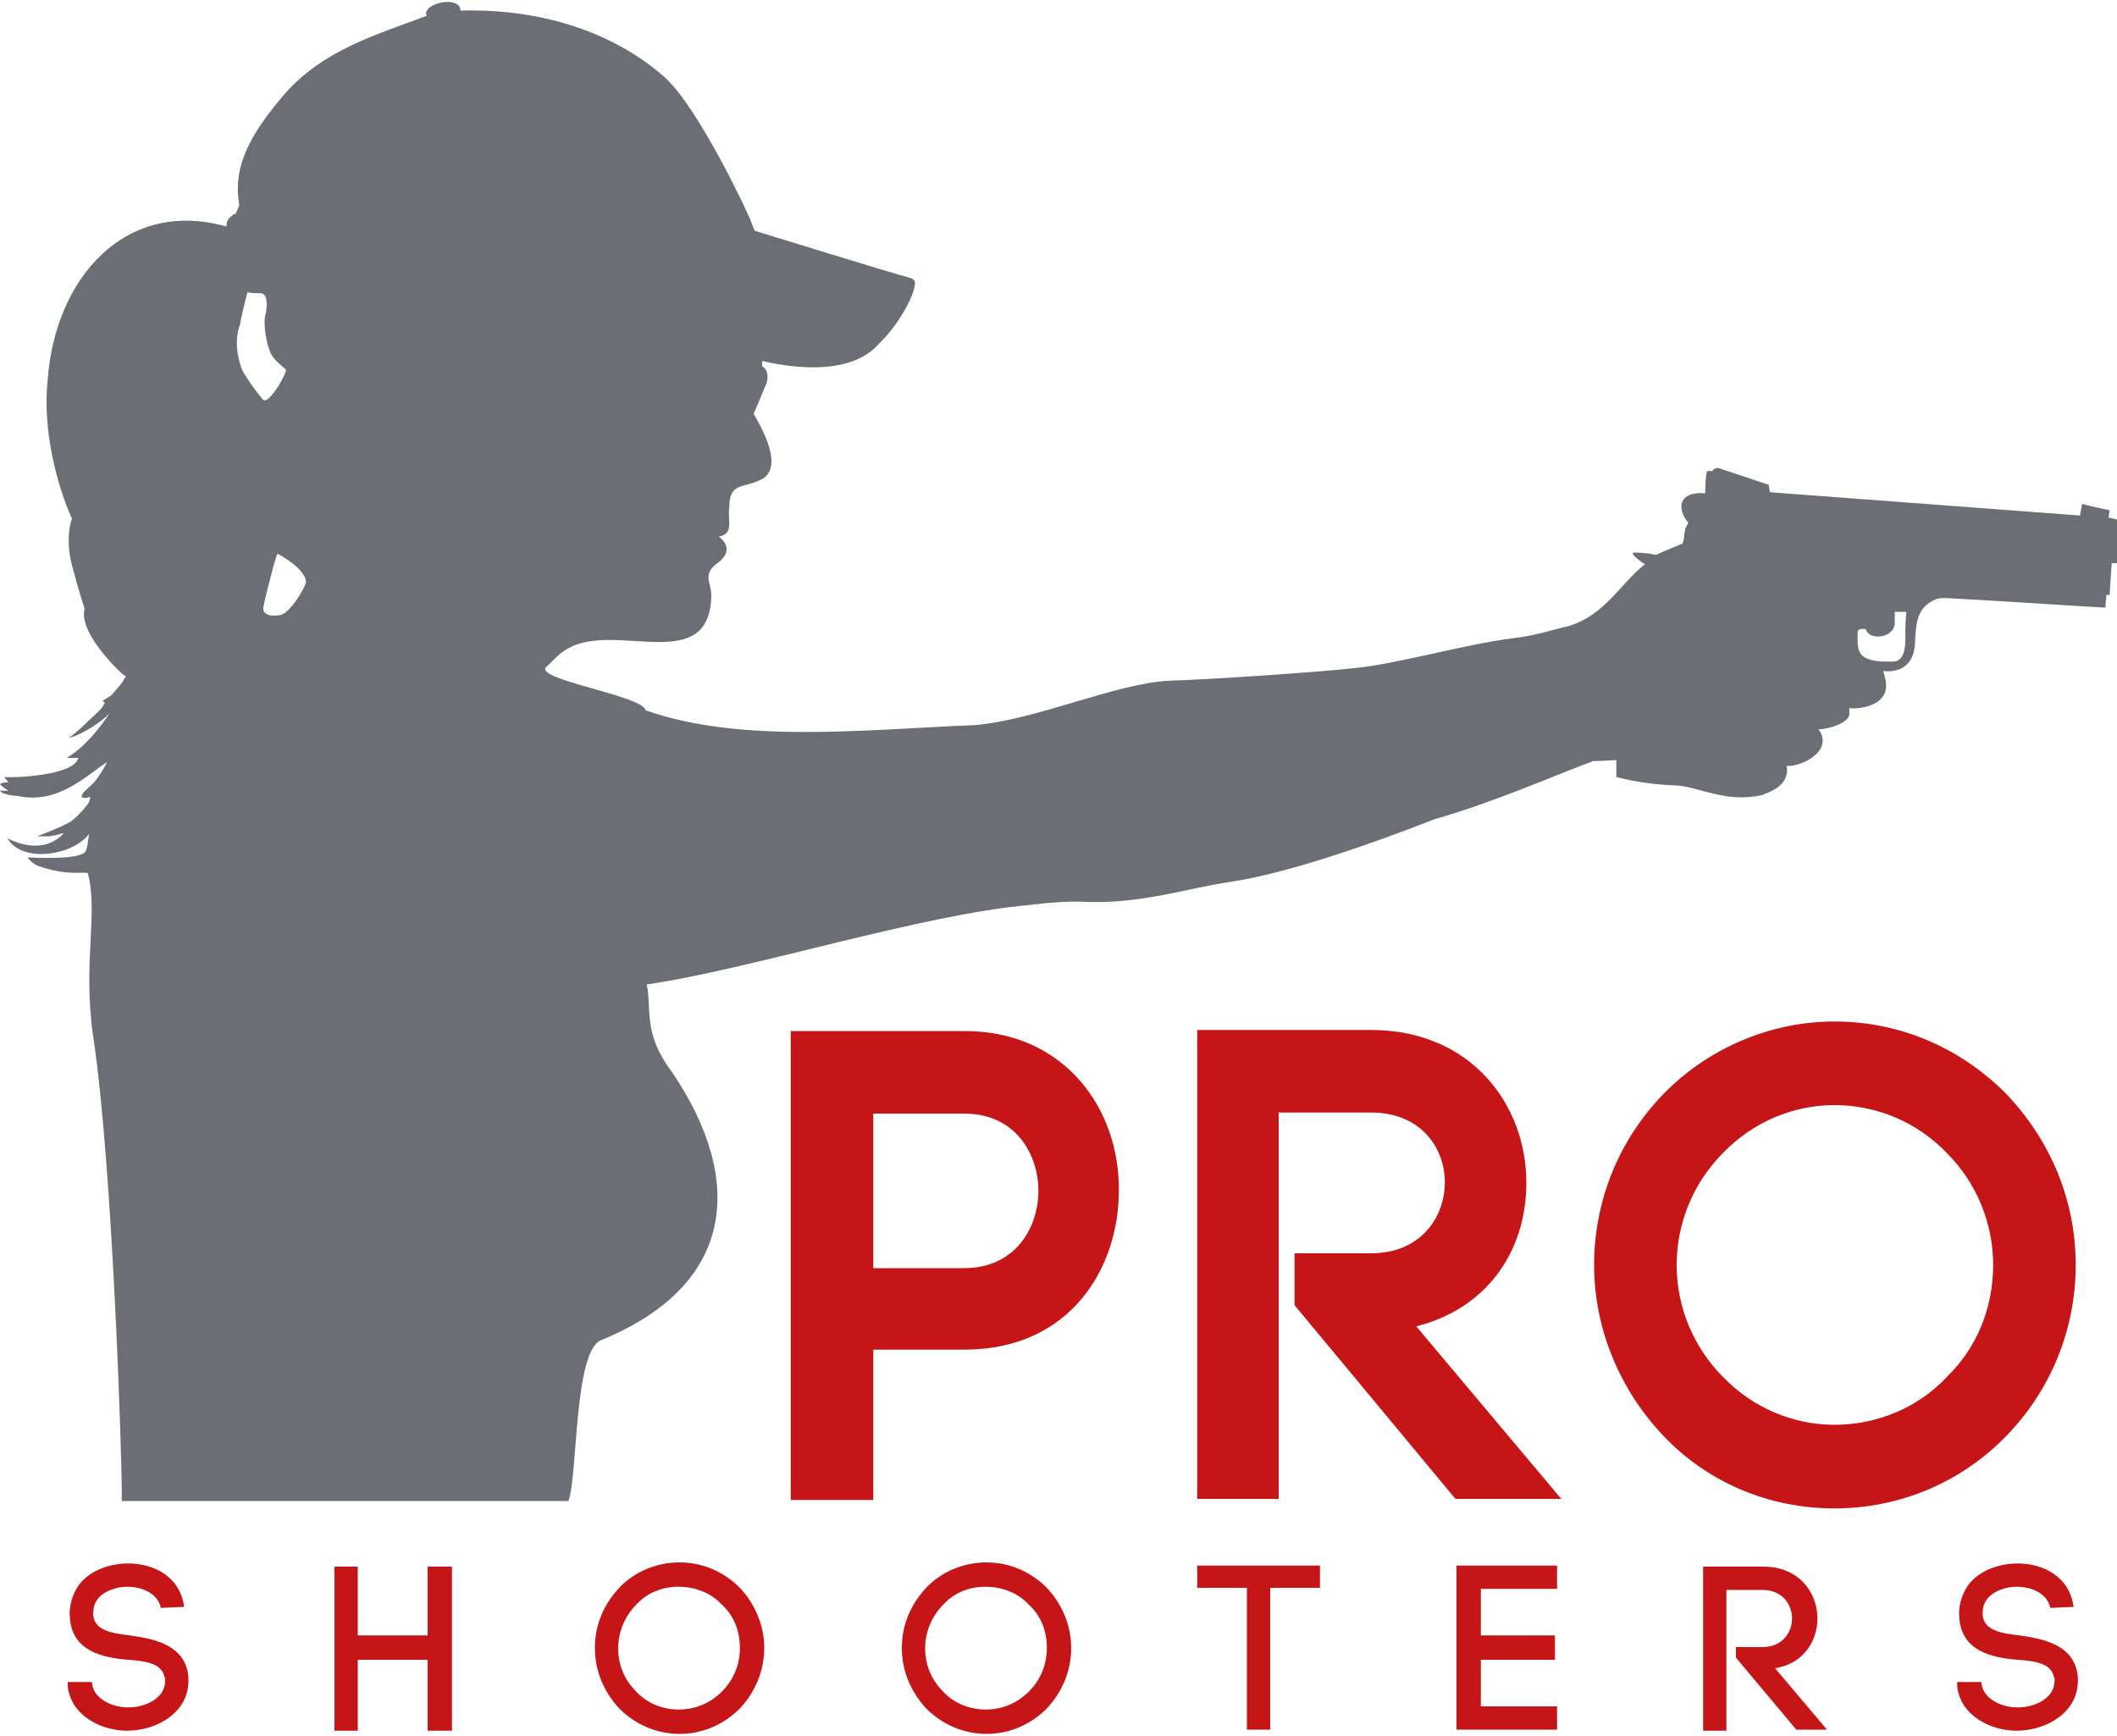 <?xml version="1.0" encoding="utf-8"?>
<!-- Generator: Adobe Illustrator 25.4.1, SVG Export Plug-In . SVG Version: 6.00 Build 0)  -->
<svg version="1.1" id="Layer_1" xmlns="http://www.w3.org/2000/svg" xmlns:xlink="http://www.w3.org/1999/xlink" x="0px" y="0px"
	 width="200px" height="164px" viewBox="0 0 200 164" style="enable-background:new 0 0 200 164;" xml:space="preserve">
<style type="text/css">
	.st0{fill:#C61517;}
	.st1{fill:#6C6E76;}
</style>
<g>
	<g>
		<path class="st0" d="M91.1,97.4H74.7v44.3h7.8v-14.2h8.6c10.1,0,14.6-7.8,14.6-15C105.8,104.9,100.7,97.4,91.1,97.4z M91.1,119.8
			h-8.6v-14.6h8.6c4.8,0,7,3.8,7,7.3C98.1,116,95.9,119.8,91.1,119.8z"/>
		<path class="st0" d="M189.5,103.3c-4.4-4.4-10.1-6.8-16.2-6.8c-6,0-11.9,2.5-16.1,6.8l0,0c-4.3,4.4-6.6,10.2-6.6,16.2
			s2.4,11.8,6.6,16.2c4.2,4.4,10,6.8,16.1,6.8s11.9-2.4,16.2-6.8c4.3-4.4,6.6-10.2,6.6-16.2S193.8,107.8,189.5,103.3z M173.3,134.6
			c-3.9,0-7.7-1.6-10.5-4.5c-2.8-2.8-4.4-6.6-4.4-10.6s1.6-7.8,4.4-10.6c2.8-2.9,6.6-4.5,10.5-4.5c4,0,7.8,1.6,10.6,4.5l0,0
			c2.8,2.8,4.4,6.6,4.4,10.6s-1.5,7.8-4.4,10.6C181.2,133,177.3,134.6,173.3,134.6z"/>
	</g>
	<g>
		<g>
			<path class="st0" d="M15.2,151.9c-0.3-1.4-1.8-2-3.2-2c-1,0-2.2,0.4-2.8,1.2c-0.3,0.4-0.4,0.9-0.4,1.4c0.1,1.6,1.9,1.8,3.5,2
				c2.1,0.3,4.8,0.8,5.4,3.3c0.1,0.3,0.1,0.7,0.1,1c0,3-3,4.7-5.8,4.7c-2.4,0-5.3-1.4-5.6-4.2v-0.4h2.3v0.3v-0.1
				c0.2,1.4,1.9,2.2,3.4,2.2c1.7,0,3.5-0.9,3.5-2.5c0-0.2,0-0.3-0.1-0.5c-0.3-1.2-1.9-1.4-3.4-1.5c-2.4-0.2-5.3-0.8-5.5-4l0,0
				c-0.1-1,0.2-2.1,0.8-3c1-1.4,2.9-2.1,4.7-2.1c2.4,0,4.9,1.2,5.3,4.1L15.2,151.9z"/>
			<path class="st0" d="M33.8,154.5h6.6V148h2.3v15.5h-2.3v-6.7h-6.6v6.7h-2.2V148h2.2V154.5z"/>
			<path class="st0" d="M58.5,150c1.4-1.5,3.5-2.4,5.7-2.4s4.2,0.9,5.7,2.4c1.4,1.5,2.3,3.5,2.3,5.7s-0.9,4.2-2.3,5.7
				c-1.5,1.5-3.5,2.4-5.7,2.4c-2.2,0-4.2-0.9-5.7-2.4c-1.4-1.5-2.3-3.5-2.3-5.7C56.2,153.4,57.1,151.5,58.5,150z M68.2,151.6
				c-1-1.1-2.5-1.7-4.1-1.7s-3,0.6-4,1.7c-1,1-1.7,2.5-1.7,4.1s0.6,3,1.7,4.1c1,1.1,2.5,1.7,4,1.7c1.6,0,3-0.6,4.1-1.7
				c1-1,1.7-2.4,1.7-4.1C69.9,154,69.3,152.6,68.2,151.6z"/>
			<path class="st0" d="M87.5,150c1.4-1.5,3.5-2.4,5.7-2.4s4.2,0.9,5.7,2.4c1.4,1.5,2.3,3.5,2.3,5.7s-0.9,4.2-2.3,5.7
				c-1.5,1.5-3.5,2.4-5.7,2.4s-4.2-0.9-5.7-2.4c-1.4-1.5-2.3-3.5-2.3-5.7C85.2,153.4,86.1,151.5,87.5,150z M97.2,151.6
				c-1-1.1-2.5-1.7-4.1-1.7s-3,0.6-4,1.7c-1,1-1.7,2.5-1.7,4.1s0.6,3,1.7,4.1c1,1.1,2.5,1.7,4,1.7c1.6,0,3-0.6,4.1-1.7
				c1-1,1.7-2.4,1.7-4.1C98.9,154,98.3,152.6,97.2,151.6z"/>
			<path class="st0" d="M117.8,163.4V150h-4.7v-2.1h11.6v2.1H120v13.4H117.8z"/>
			<path class="st0" d="M139.9,161.2h7.2v2.2h-9.5v-15.5h9.5v2.2h-7.2v4.4h7v2.3h-7V161.2z"/>
			<path class="st0" d="M163.9,155.6h2.6c1.9,0,2.8-1.4,2.8-2.7s-0.9-2.7-2.8-2.7h-3.4v13.3h-2.2V148h5.7c3.4,0,5.1,2.5,5.1,4.9
				c0,2.2-1.4,4.3-4,4.7l4.9,5.8h-2.9l-5.7-6.8v-1L163.9,155.6L163.9,155.6z"/>
			<path class="st0" d="M193.7,151.9c-0.3-1.4-1.8-2-3.2-2c-1,0-2.2,0.4-2.8,1.2c-0.3,0.4-0.4,0.9-0.4,1.4c0.1,1.6,1.9,1.8,3.5,2
				c2.1,0.3,4.8,0.8,5.4,3.3c0.1,0.3,0.1,0.7,0.1,1c0,3-3,4.7-5.8,4.7c-2.4,0-5.3-1.4-5.6-4.2v-0.4h2.3v0.3v-0.1
				c0.2,1.4,1.9,2.2,3.4,2.2c1.7,0,3.5-0.9,3.5-2.5c0-0.2,0-0.3-0.1-0.5c-0.3-1.2-1.9-1.4-3.4-1.5c-2.4-0.2-5.3-0.8-5.5-4l0,0
				c-0.1-1,0.2-2.1,0.8-3c1-1.4,2.9-2.1,4.7-2.1c2.4,0,4.9,1.2,5.3,4.1L193.7,151.9z"/>
		</g>
	</g>
	<path class="st0" d="M133.8,125.3c6.4-1.6,10.4-6.8,10.4-13.6c0-7.2-5.1-14.4-14.7-14.4h-16.4v44.3h7.7v-36.5h8.7
		c4.8,0,7,3.4,7,6.6s-2.2,6.7-7,6.7h-7.2v4.9l15.2,18.3h10L133.8,125.3z"/>
	<g>
		<g>
			<path class="st1" d="M199.2,48.9l0.1-0.7c-0.9-0.2-1.5-0.3-2.6-0.6l-0.2,1.1l-29.3-2.2l-0.1-0.7l-4.8-1.6c-0.1,0-0.5,0.1-0.5,0.3
				h-0.5c-0.2,0.2-0.2,2.1-0.2,2.1c-2.4-0.2-2.8,1.3-1.6,2.8c0,0-0.2,0.3-0.3,0.6c-0.1,0.5-0.1,1.2-0.3,1.4c0.1-0.1-2,0.8-2.4,1
				c0,0-0.1,0-0.2,0c-0.3-0.1-1.3-0.2-1.9-0.2c-0.6,0,0.8,1,1,1.1c-2.4,1.9-3.8,4.9-7.4,5.9c-0.7,0.1-2.6,0.8-5.1,1.1
				c-4.7,0.6-10.8,2.4-14.8,2.8c-3.4,0.4-14,1.1-17.5,1.2c-5.1,0.2-12.6,3.7-18.5,4.2C82,68.9,70,70.3,61,67.1
				c-0.3-1.4-10.6-2.9-9.4-4.1c0.6-0.5,1.1-1.2,2-1.7c4.5-2.7,13.6,2.7,13.6-5.2c-0.1-1.2-0.7-1.7,0.3-2.7c1.4-0.9,1.5-1.9,0.4-2.7
				c1.5-0.3,0.8-1.5,1-2.8c0-2.3,1.3-1.8,2.8-2.5c2.6-1,0.2-5.1-0.5-6.3c0,0,0.9-2.1,1-2.4c0.4-0.7,0.5-1.7-0.2-2.1v-0.5
				c3,0.7,8.5,1.4,11.1-1.7c1.5-1.4,3-3.9,3.3-5.3c0-0.2,0.3-0.7-0.6-0.9c-0.9-0.2-14.5-4.4-14.5-4.4s-0.1-0.2-0.4-1
				S66,10.2,62.8,7.3C57.7,2.8,50.7,0.8,43.5,1c0-1.5-3.7-0.7-3.2,0.5c-4.5,1.7-9.9,3.2-13.6,7.6c-2.6,3.1-4.8,6.3-4.1,10.2
				c0,0.2-0.2,0.6-0.3,0.8c0,0.2,0,0-0.3,0.2c-0.5,0.4-0.6,0.6-0.6,1.1c-9.6-2.7-16.2,4.9-16.9,14.5C4,40.7,5.4,45.9,6.8,49
				c0,0-0.7,1.7,0,4.4C7.5,56.1,8,57.5,8,57.5c-0.6,2.1,2.8,5.5,3.6,6.2l0.3,0.2c0,0-0.3,0.4-0.3,0.5c-0.2,0.3-1.1,1.3-1.1,1.3
				l-0.8,0.5l0.2,0.2c0,0-0.2,0.5-0.8,1c-1.2,1.1-1.6,1.6-2.6,2.3c1.1-0.2,3.3-1.6,3.9-2.4c-0.9,1.4-2.4,3.3-4.1,4.3h1.1
				c-0.4,1.7-6.2,1.9-7,1.8c0,0,0.3,0.4,0.4,0.5c-0.5,0-0.7,0.1-0.8,0.2c0,0,0.3,0.3,0.8,0.6H0c0,0,0.1,0.4,1.7,0.5
				c3.8,0.8,6.4-1.9,8.4-3.2c0,0.1-0.8,1.5-1.3,2c-0.8,0.8-1,0.8-1.1,1.3c0,0,0.5,0.2,0.7,0c0.2-0.2,0.1,0.3,0,0.5s-1,1.3-1.7,1.8
				c-0.8,0.5-2.9,1.3-3.2,1.4c0,0,0.8,0,1.2,0C5.4,78.9,6,78.7,6,78.7S5.9,79,5,79.5c-1.5,0.8-3.3,0.2-4.3-0.3
				c1.4,2.4,6.2,1.6,7.7-0.4c0,0-0.1,1.2-0.3,1.6C7.7,81.3,2.9,81,2.6,81c0,0,0.3,0.5,1,0.8c2.8,1,4.4,0.5,4.7,0.7
				c1,3.8-0.5,8.4,0.5,15.4c1.9,12.4,2.8,42.2,2.7,43.9h42.2c0.9-2.4,0.5-14.2,3.1-15.2c12.7-5.2,13.6-15.1,6.7-25.3
				c-2.8-3.7-1.9-5.9-2.4-8.3c9.7-1.4,25.9-6.6,36.1-7.5c1.6-0.2,3.7-0.4,5.4-0.3c5.2,0.2,9.6-1.3,13.7-1.9
				c5.4-0.8,13.6-3.7,19.2-5.9c5.6-1.6,11-4,15-5.5c0.6,0,2.2-0.1,2.2-0.1v1.6c0,0,2.4,0.7,5.6,0.8c2.2,0.1,4.7,1.7,8.2,0.9
				c1.6-0.6,2.5-1.3,2.3-2.8c0.1,0.2,1.7-0.1,2.6-0.9c0.8-0.6,1.1-1.6,0.4-2.5c0.5,0,2.2-0.3,2.8-1.1c0.2-0.3,0.1-0.6,0.1-0.9
				c0.7,0.1,2.4-0.1,3.1-1c0.5-0.6,0.5-1.4,0.1-2.5c2.4,0.2,2.9-1.4,3-2.4c0.1-2.3,0.2-3.6,2-4.4c0.3-0.1,0.5-0.1,1-0.1
				c4,0.2,14.5,0.9,15,0.9l0.1-1.2h0.3l0.2-3h0.5l0.3-4C199.9,49,199.2,48.9,199.2,48.9z M22.7,30.6c-0.1,0.1,0.7-3.2,0.7-3
				c0.3,0.1,0.7,0.1,1.2,0.1c0.8,0,0.6,1.5,0.5,1.9c-0.3,1,0.1,3.2,0.6,4c0.3,0.5,1.2,1.2,1.3,1.3c0.2,0.2-1.7,3.6-2.2,2.8
				c-0.6-0.7-1.4-1.8-1.9-2.7C22.6,34.3,22,32.3,22.7,30.6z M26.5,58.1c-1,0.2-1.8-0.1-1.6-0.8c0.1-0.7,0.7-2.9,0.8-3.3
				c0.1-0.5,0.5-1.7,0.5-1.7c0.4,0.2,2.7,1.5,2.7,2.7C28.8,55.6,27.4,57.9,26.5,58.1z M180,60.5c0,1.3-0.4,2-1.2,2
				c-3.6,0.1-3.3-1.1-3.3-2.8c0-0.4,0.8-0.3,0.8-0.2c0.3,1,2.5,0.8,2.7-0.5c0-0.4,0-0.8,0-1.2h1.1C180,58.9,180,59.4,180,60.5z"/>
		</g>
	</g>
</g>
</svg>

